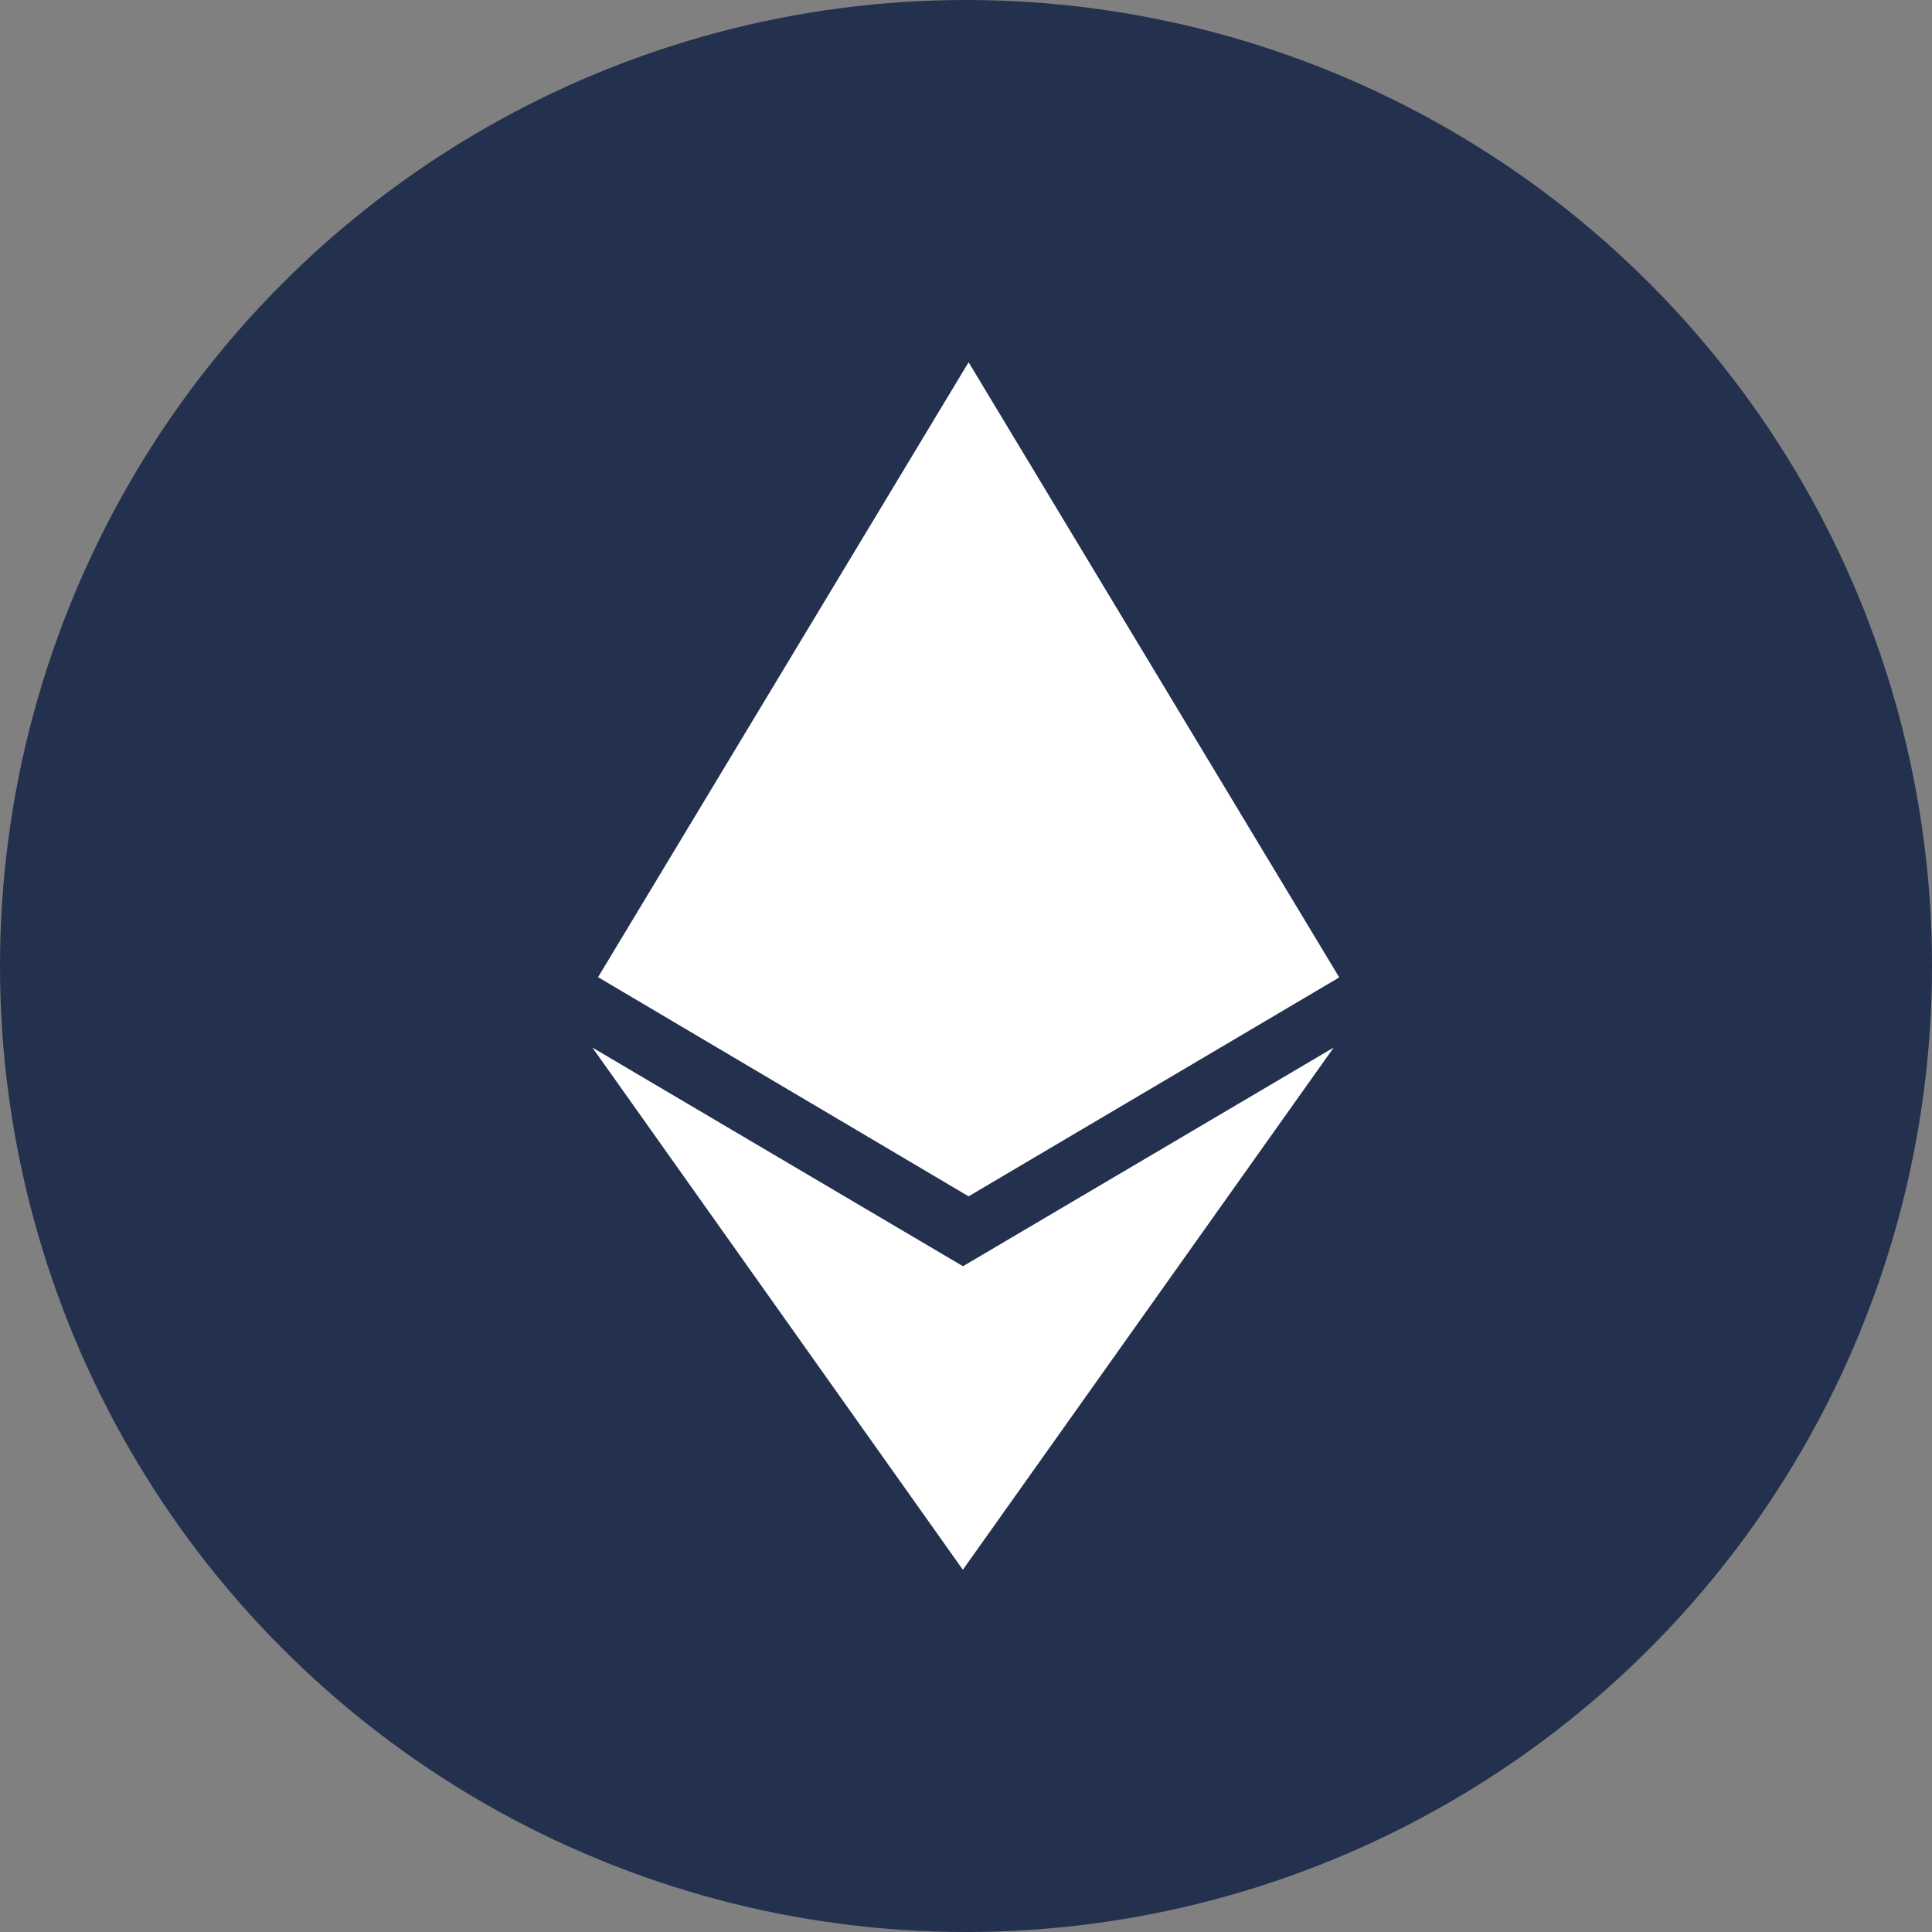 <svg width="32" height="32" viewBox="0 0 32 32" fill="none" xmlns="http://www.w3.org/2000/svg">
<rect x="0" y="0" width="32" height="32" fill="#808080" stroke="none"/>
<circle cx="16" cy="16" r="16" fill="#23314F"/>
<path d="M15.952 20.974L9.812 17.351L15.948 26L22.09 17.351L15.948 20.974H15.952ZM16.043 6L9.906 16.185L16.043 19.815L22.182 16.189L16.043 6Z" fill="white"/>
</svg>

